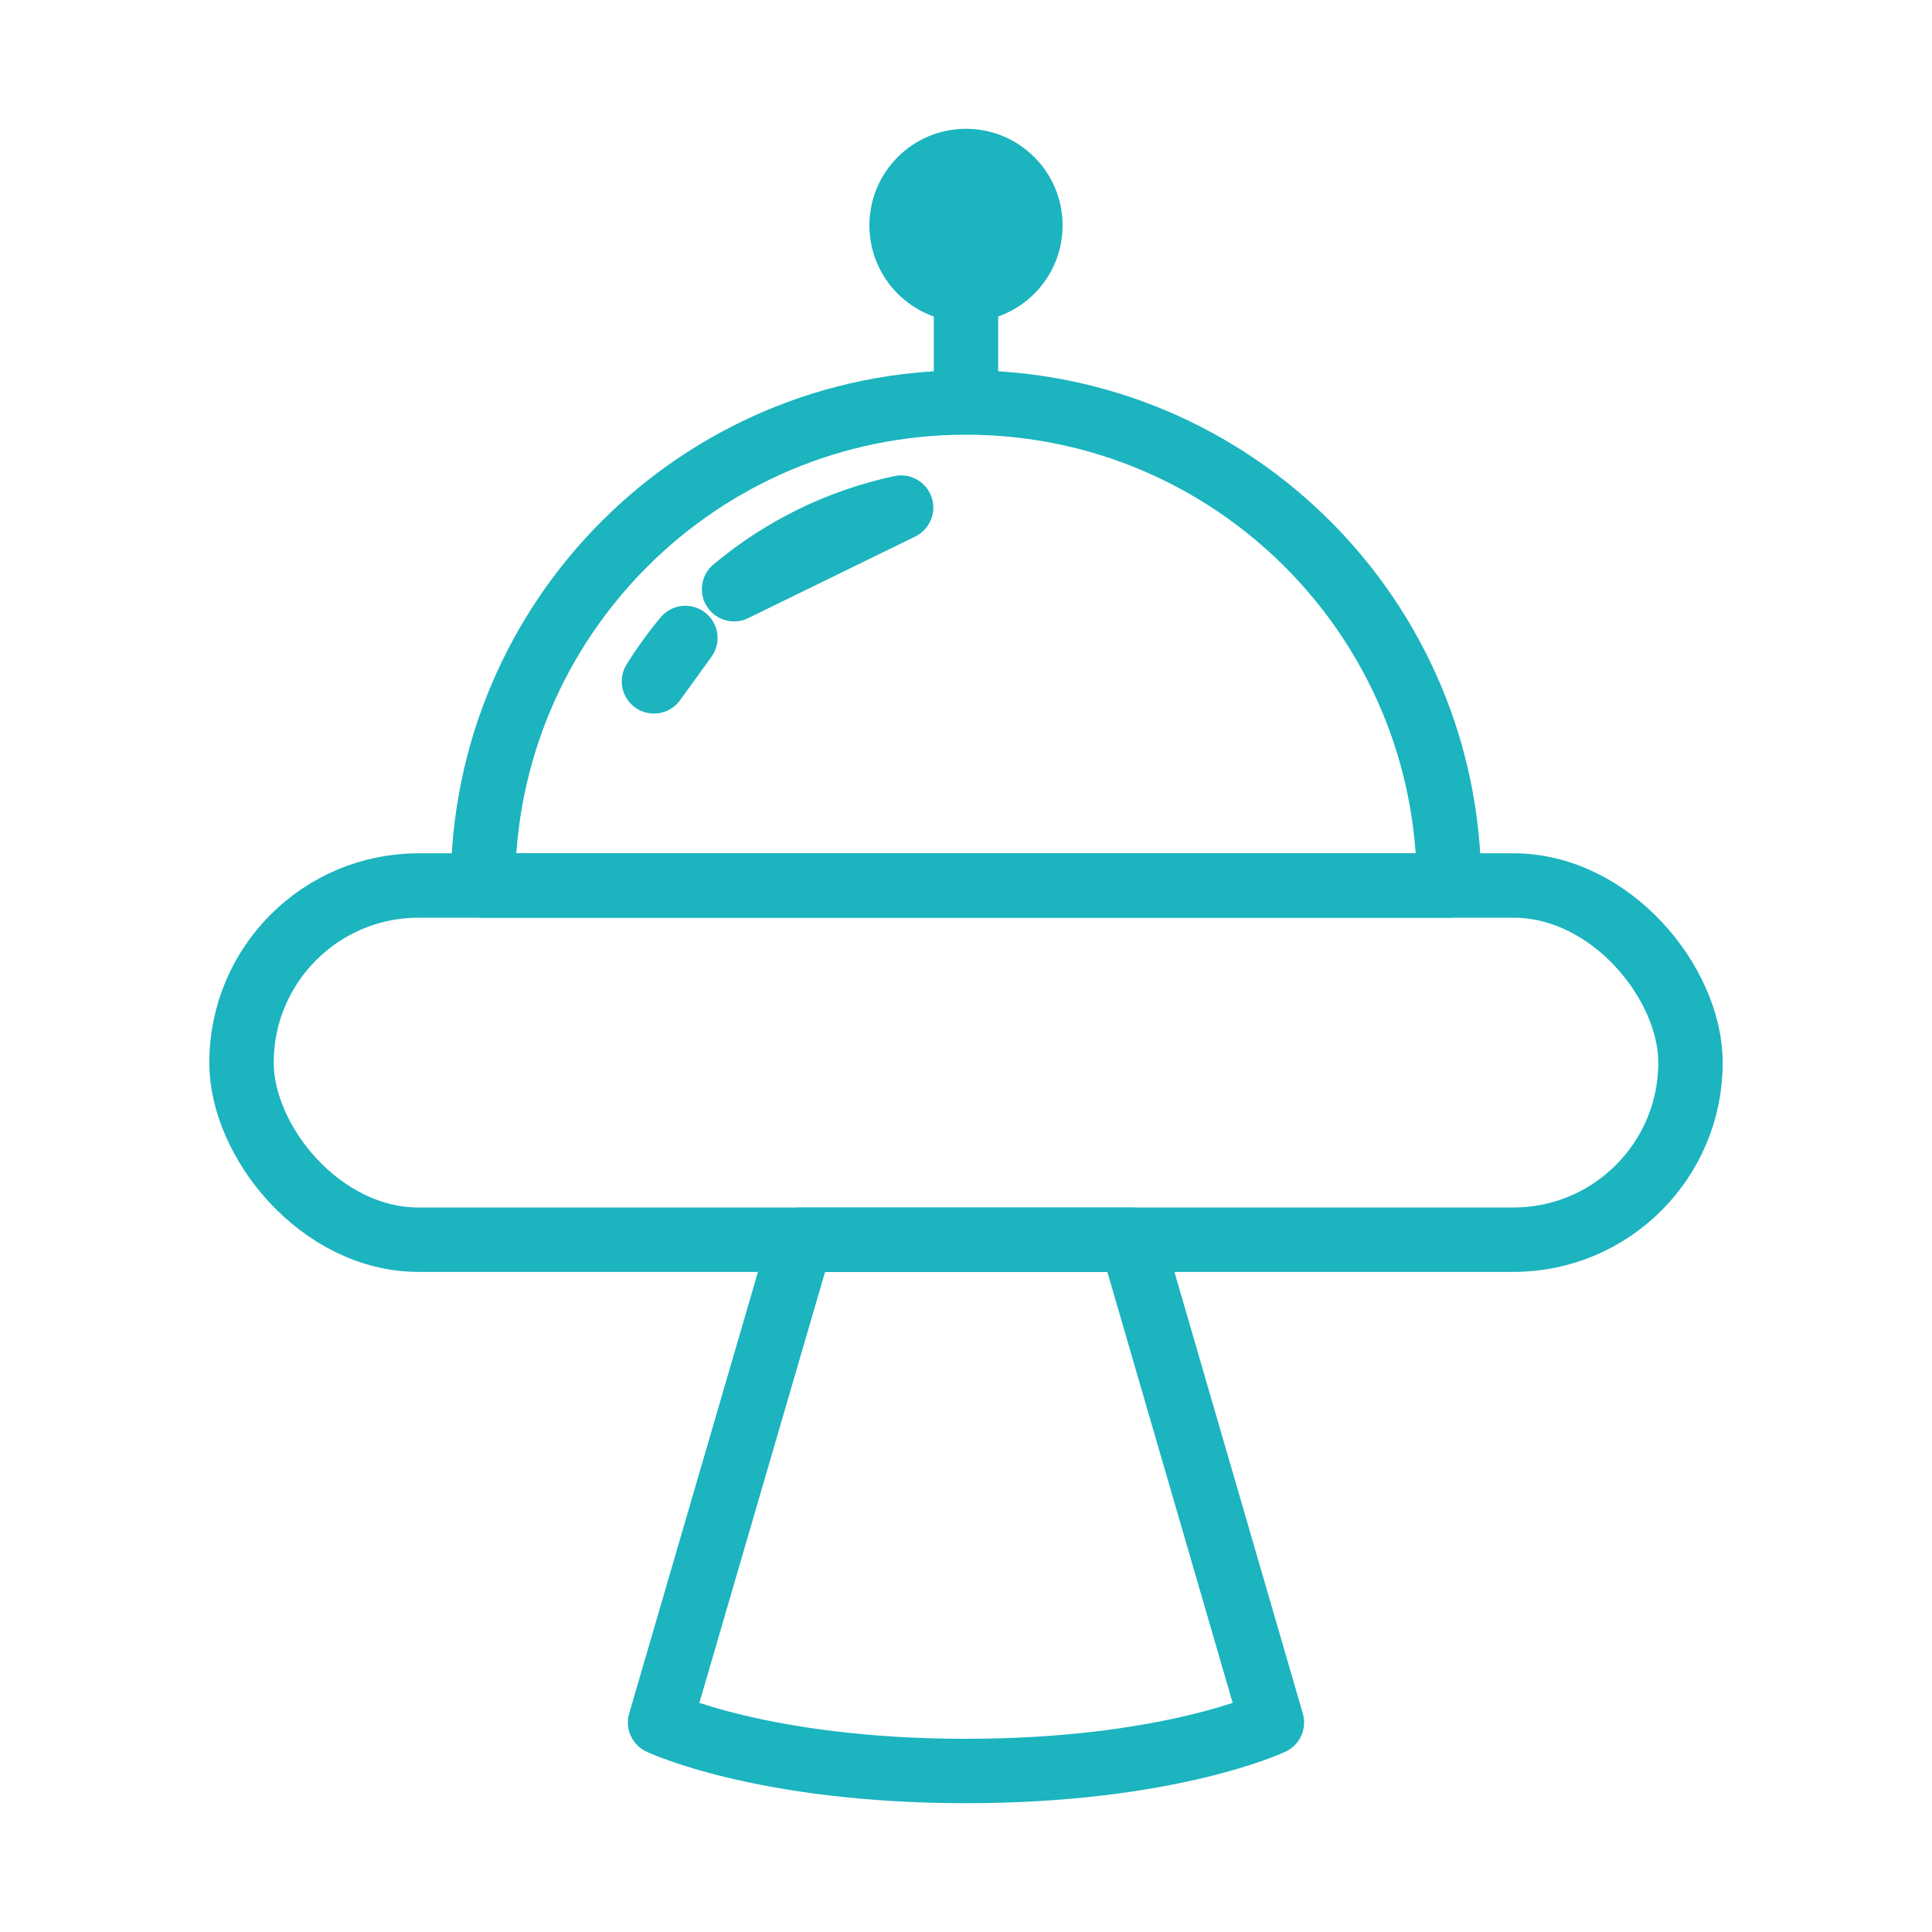 <svg width="120" height="120" viewBox="0 0 120 120" fill="none" xmlns="http://www.w3.org/2000/svg">
<g id="ufo-2">
<g id="ufo-2_2">
<rect id="Layer 1" x="15" y="55" width="90" height="22" rx="11" stroke="#1BB4BF" stroke-width="4" stroke-linecap="round" stroke-linejoin="round"/>
<path id="Layer 2" fill-rule="evenodd" clip-rule="evenodd" d="M90 55C90 38.431 76.569 25 60 25C43.431 25 30 38.431 30 55H90Z" stroke="#1BB4BF" stroke-width="4" stroke-linecap="round" stroke-linejoin="round"/>
<path id="Layer 3" d="M55.97 31.528L56.847 33.325C57.755 32.881 58.19 31.831 57.86 30.875C57.531 29.92 56.541 29.361 55.553 29.572L55.97 31.528ZM45.595 36.595L44.311 35.062C43.536 35.712 43.367 36.837 43.918 37.685C44.468 38.532 45.565 38.836 46.473 38.392L45.595 36.595ZM42.57 39.626L44.19 40.799C44.822 39.926 44.648 38.709 43.798 38.048C42.947 37.386 41.725 37.517 41.035 38.344L42.57 39.626ZM40.619 42.321L38.922 41.263C38.352 42.177 38.608 43.379 39.503 43.98C40.397 44.581 41.607 44.366 42.239 43.493L40.619 42.321ZM55.553 29.572C51.334 30.471 47.496 32.393 44.311 35.062L46.88 38.128C49.578 35.868 52.824 34.244 56.387 33.484L55.553 29.572ZM46.473 38.392L56.847 33.325L55.092 29.731L44.718 34.798L46.473 38.392ZM41.035 38.344C40.266 39.265 39.559 40.24 38.922 41.263L42.316 43.379C42.856 42.513 43.454 41.688 44.105 40.908L41.035 38.344ZM42.239 43.493L44.19 40.799L40.95 38.453L38.999 41.148L42.239 43.493Z" fill="#1BB4BF"/>
<path id="Layer 4" d="M60 24V18.477" stroke="#1BB4BF" stroke-width="4" stroke-linecap="round" stroke-linejoin="round"/>
<path id="Layer 5" fill-rule="evenodd" clip-rule="evenodd" d="M60 18C62.209 18 64 16.209 64 14C64 11.791 62.209 10 60 10C57.791 10 56 11.791 56 14C56 16.209 57.791 18 60 18Z" fill="#1BB4BF" stroke="#1BB4BF" stroke-width="4" stroke-linecap="round" stroke-linejoin="round"/>
<path id="Layer 6" fill-rule="evenodd" clip-rule="evenodd" d="M70.281 77L79 106.987C79 106.987 72.62 110 60 110C47.38 110 41 106.987 41 106.987L49.746 77H70.281Z" stroke="#1BB4BF" stroke-width="4" stroke-linecap="round" stroke-linejoin="round"/>
</g>
</g>
</svg>
